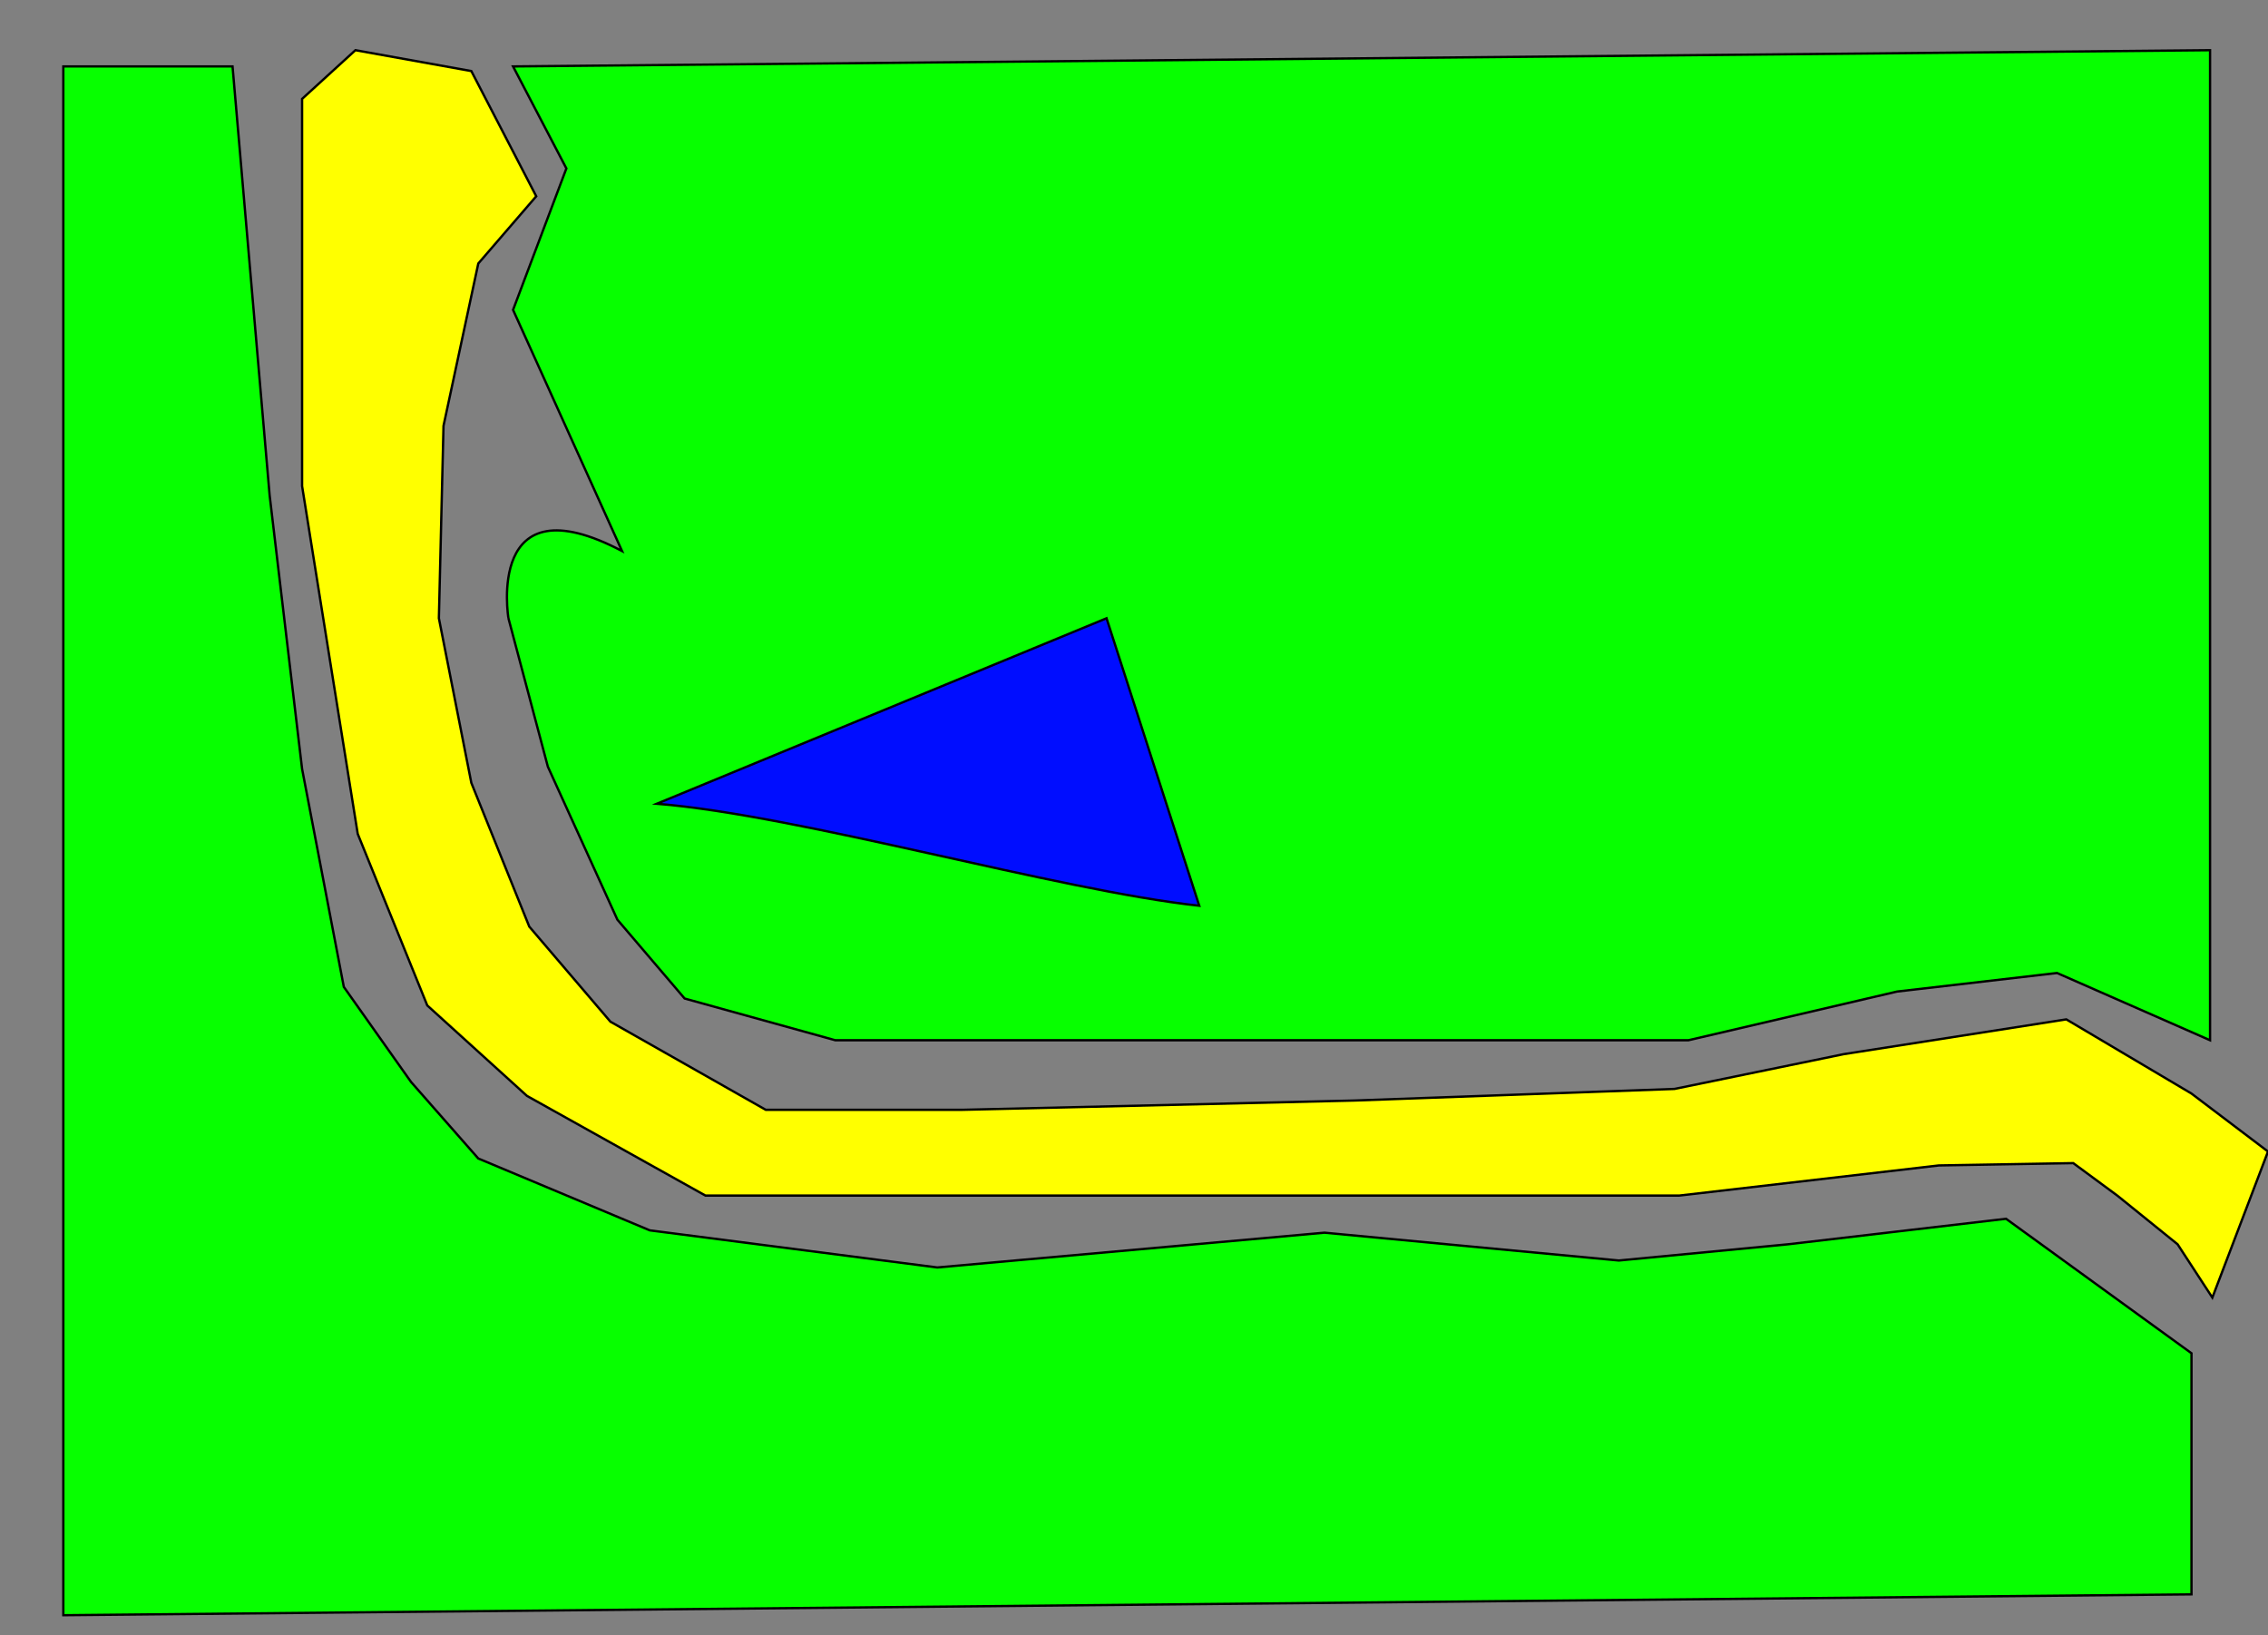 <?xml version="1.0" encoding="utf-8"?>
<!-- Generator: Adobe Illustrator 24.2.1, SVG Export Plug-In . SVG Version: 6.00 Build 0)  -->
<svg version="1.1" id="a51c0541-c62a-42dd-aa8f-7d3769606fe1"
	 xmlns="http://www.w3.org/2000/svg" xmlns:xlink="http://www.w3.org/1999/xlink" x="0px" y="0px" viewBox="0 0 978.31 705.34"
	 style="enable-background:new 0 0 978.31 705.34;" xml:space="preserve">
<rect x="0" y="0" width="978.31" height="705.34" fill="#808080" stroke="none"/>
<style type="text/css">
	.st0{fill:#FFFF00;stroke:#000000;stroke-miterlimit:10;}
	.st1{fill:#07FF00;stroke:#000000;stroke-miterlimit:10;}
	.st2{fill:#000DFF;stroke:#000000;stroke-miterlimit:10;}
</style>
<polygon class="st0" points="130.31,209.65 154.31,359.65 184.31,433.65 227.31,472.65 304.31,515.65 359.31,515.65 427.31,515.65 
	598.31,515.65 724.31,515.65 836.31,502.65 894.31,501.65 913.31,515.65 939.31,536.65 954.31,559.65 978.31,496.65 945.31,471.65 
	891.31,439.65 795.31,454.65 722.31,469.65 584.31,474.65 415.31,478.65 330.31,478.65 263.31,440.65 228.31,399.65 203.31,337.65 
	189.31,266.65 191.31,183.65 206.31,113.65 231.31,84.65 203.31,30.65 153.31,21.65 130.31,42.65 130.31,84.65 130.31,124.65 "/>
<polygon class="st1" points="945.31,583.65 945.31,687.64 27.31,696.64 27.31,28.65 100.31,28.65 116.31,213.65 130.31,331.65 
	148.31,425.65 177.31,466.65 206.31,499.65 280.31,530.65 404.31,546.65 571.31,531.65 698.31,543.65 771.31,536.65 865.31,525.65 
	"/>
<path class="st1" d="M268.31,237.65l-47-104l23-61l-23-44l732-7v427l-66-29l-69,8l-90,21h-368l-65-18l-29-34l-30-66l-17-64
	C219.31,266.65,209.31,206.65,268.31,237.65z"/>
<path class="st2" d="M283.31,346.65c62.09,5,172.73,37.33,234,44l-40-124L283.31,346.65z"/>
</svg>
